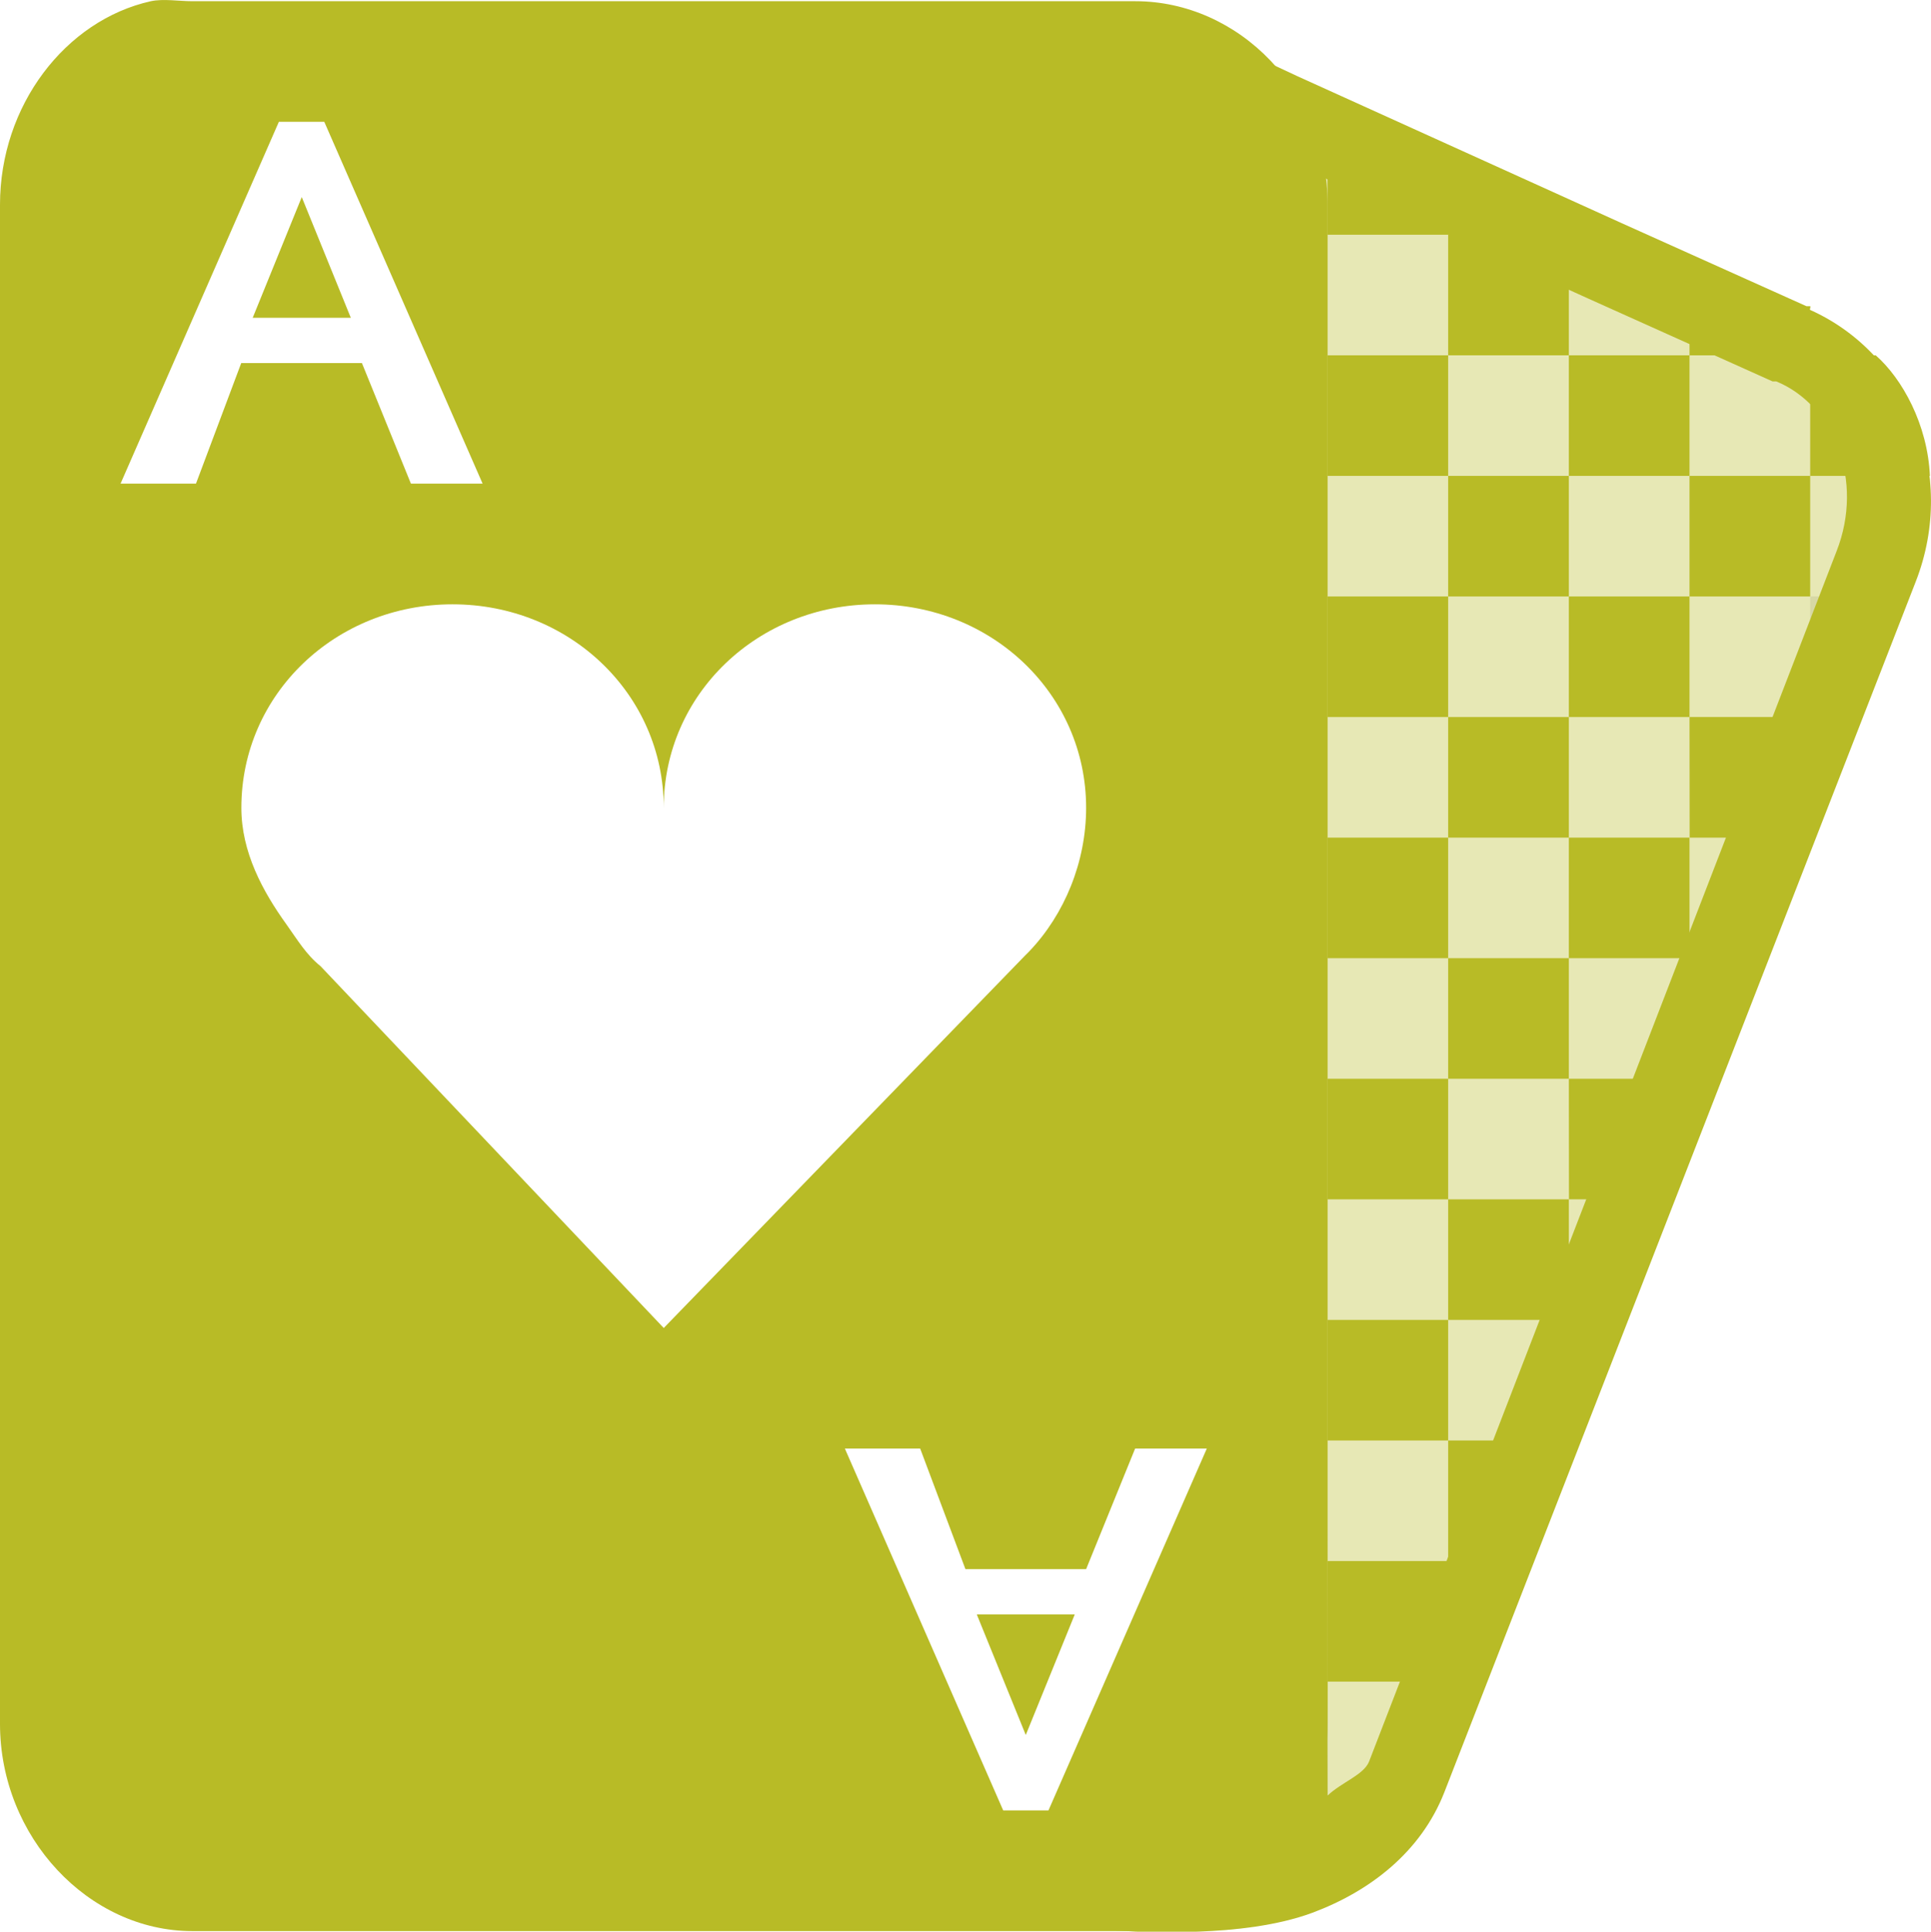 <svg xmlns="http://www.w3.org/2000/svg" width="16.001" height="16.005" version="1.1">
 <g transform="translate(-83 -215)">
  <g transform="matrix(1 0 0 .999 -140 40.122)">
   <path style="fill:#b8bb26" d="m-6-36h1v1h-1z" transform="translate(241 217)"/>
   <path style="fill:#b8bb26" d="m-7-35h1v1h-1z" transform="translate(241 217)"/>
   <path style="fill:#b8bb26" d="m-5-35h1v1h-1z" transform="translate(241 217)"/>
   <path style="fill:#b8bb26" d="m-6-34h1v1h-1z" transform="translate(241 217)"/>
   <path style="fill:#b8bb26" d="m-7-33h1v1h-1z" transform="translate(241 217)"/>
   <path style="fill:#b8bb26" d="m-5-33h1v0.152l-0.355 0.848h-0.644z" transform="translate(241 217)"/>
   <path style="fill:#b8bb26" d="m-4-36h1v0.73l-0.105 0.27h-0.894z" transform="translate(241 217)"/>
   <path style="fill:#b8bb26" d="m-6-32h1v1h-1z" transform="translate(241 217)"/>
   <path style="fill:#b8bb26" d="m-7-31h1v1h-1z" transform="translate(241 217)"/>
   <path style="fill:#b8bb26" d="m-6-30h0.816l-0.41 1h-0.406z" transform="translate(241 217)"/>
   <path style="fill:#b8bb26" d="m-7-29h1v0.961l-0.012 0.039h-0.988z" transform="translate(241 217)"/>
   <path style="fill:#bdbdbd;fill-opacity:.365" d="m-5-31h0.234l-0.234 0.559z" transform="translate(241 217)"/>
   <path style="fill:#bdbdbd;fill-opacity:.365" d="m-4-34h0.473l-0.414 1h-0.059z" transform="translate(241 217)"/>
   <path style="fill:#bdbdbd;fill-opacity:.365" d="m-3-37h0.721l-0.42 1h-0.301z" transform="translate(241 217)"/>
   <path style="fill:#b8bb26" d="m-3-39h0.543c0.219 0.193 0.43 0.573 0.449 1h-0.992z" transform="translate(241 217)"/>
   <path style="fill:#b8bb26" d="m-4-39.738 1 0.418v0.32h-1z" transform="translate(241 217)"/>
   <path style="fill:#b8bb26" d="m-7-41 1 0.422v0.578h-1z" transform="translate(241 217)"/>
   <path style="fill:#bdbdbd;fill-opacity:.365" d="m-7-27h0.574c-0.146 0.372-0.451 0.65-0.582 0.723z" transform="translate(241 217)"/>
   <path style="fill:#b8bb26" d="m-6-40h1v1h-1z" transform="translate(241 217)"/>
   <path style="fill:#b8bb26" d="m-7-39h1v1h-1z" transform="translate(241 217)"/>
   <path style="fill:#b8bb26" d="m-5-39h1v1h-1z" transform="translate(241 217)"/>
   <path style="fill:#b8bb26" d="m-6-38h1v1h-1z" transform="translate(241 217)"/>
   <path style="fill:#b8bb26" d="m-4-38h1v1h-1z" transform="translate(241 217)"/>
   <path style="fill:#b8bb26" d="m-5-37h1v1h-1z" transform="translate(241 217)"/>
   <path style="fill:#b8bb26" d="m-7-37h1v1h-1z" transform="translate(241 217)"/>
  </g>
  <path style="fill:#b8bb26" d="m84.25 215.01c-0.708 0.158-1.25 0.864-1.25 1.686v12.586c0 0.94 0.735 1.718 1.594 1.718h7.813c0.859 0 1.594-0.778 1.594-1.718v-12.586c0-0.94-0.735-1.686-1.594-1.686h-7.813c-0.107 0-0.243-0.022-0.344 0zm1.062 0.999h0.375l1.312 2.998h-0.594l-0.406-0.999h-1l-0.375 0.999h-0.625l1.312-2.998zm0.188 0.625-0.406 0.999h0.813l-0.406-0.999zm1.25 3.373c0.967 0 1.75 0.742 1.75 1.686 0-0.944 0.783-1.686 1.75-1.686 0.967 0 1.75 0.742 1.75 1.686 0 0.449-0.179 0.882-0.469 1.187-0.015 0.016-0.016 0.016-0.031 0.031l-3 3.092-2.844-2.998c-0.121-0.098-0.191-0.218-0.281-0.344-0.2-0.278-0.375-0.602-0.375-0.968 0-0.944 0.783-1.686 1.75-1.686zm3.25 6.995h0.625l0.375 0.999h1l0.406-0.999h0.594l-1.312 2.998h-0.375l-1.312-2.998zm1.094 1.374 0.406 0.999 0.406-0.999h-0.813z"/>
  <path style="fill:#b8bb26;fill-opacity:0.343" d="m96 217.01h0.375l-0.375-0.156-2.594-1.093 0.125 14.241-1.016 0.953c0.94 0.159 1.724-0.146 2.047-0.921l4.313-10.4c0.323-0.775-0.045-1.621-0.781-1.905l-1.719-0.718m-0.375 0v-0.156"/>
  <path style="fill:#bdbdbd;fill-opacity:.365" d="m94 230s0.004-0.121 0-1.007c0 0.666-0.05 0.767-0.156 1.007z"/>
  <path style="fill:#b8bb26" d="m93.281 215.41v0.531l0.031 13.688-1.062 0.719-0.906 0.594 1.062 0.062s0.239 0.011 0.531 0 0.647-0.048 0.938-0.156c0.474-0.177 0.899-0.501 1.094-1l3.906-10.03c0.349-0.895-0.055-1.883-0.875-2.25-0.007-0.003 0.007-0.028 0-0.031h-0.031l-1.531-0.688-0.344-0.156-2.344-1.062-0.469-0.219zm0.688 1.062 1.844 0.844 0.344 0.156 1.531 0.688h0.031c0.478 0.197 0.729 0.82 0.5 1.406l-3.875 10.031c-0.046 0.11-0.228 0.17-0.343 0.28v-0.031l-0.031-13.375z"/>
 </g>
</svg>
